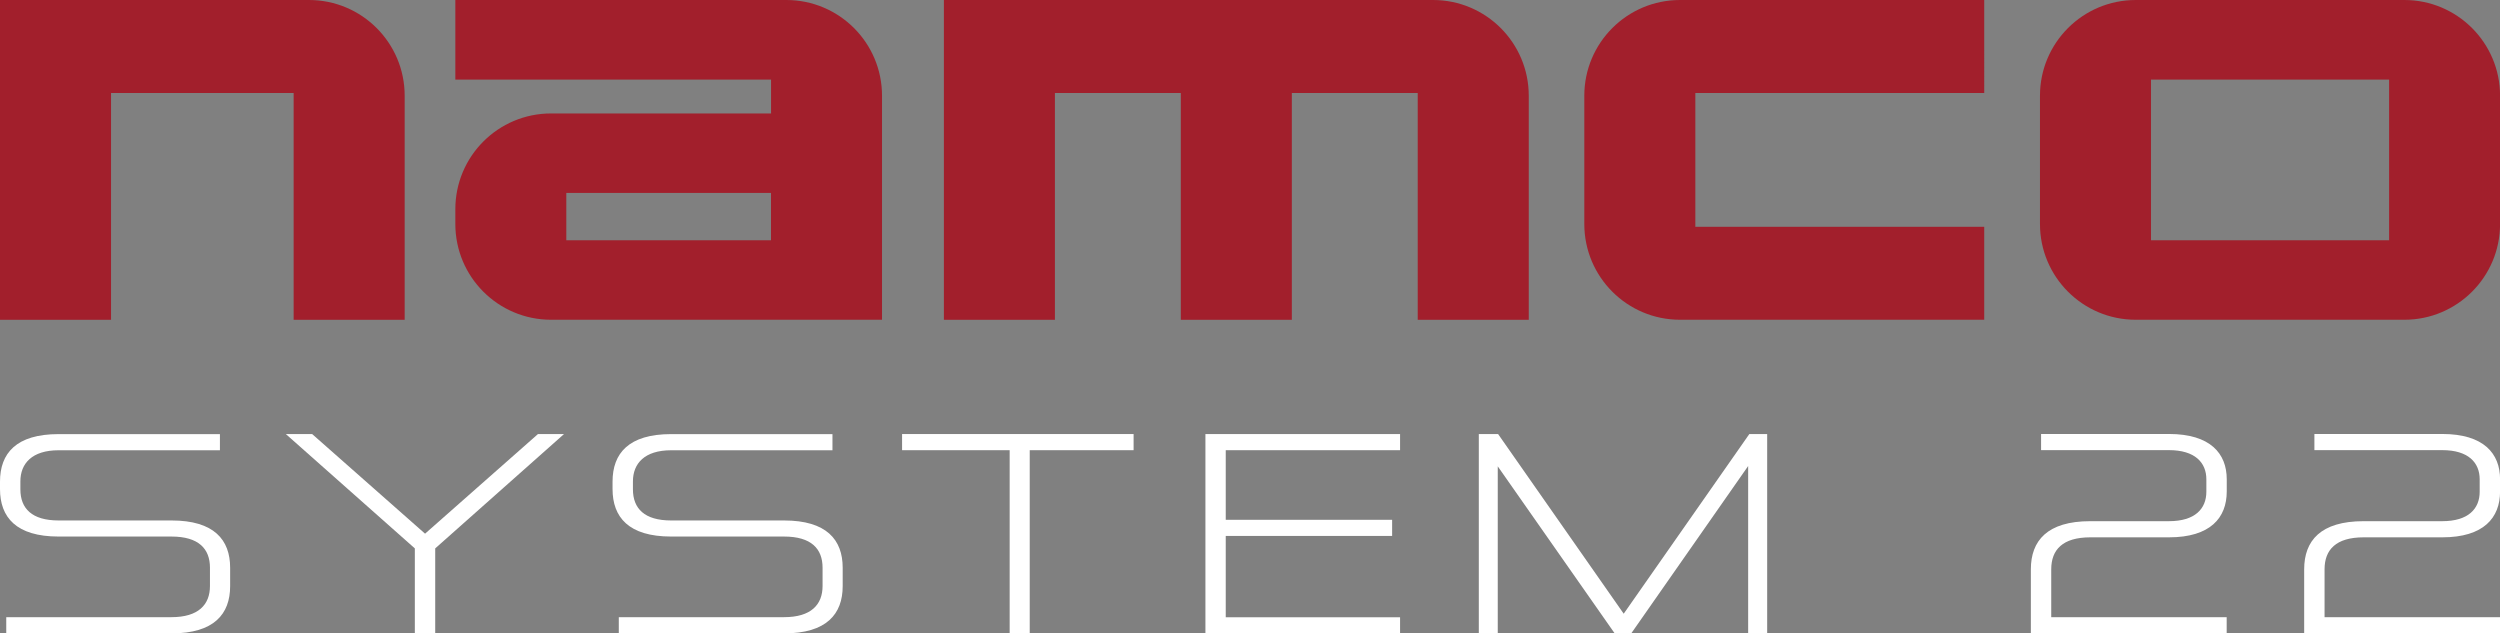 <?xml version="1.0" encoding="utf-8"?>
<!-- Generator: Adobe Illustrator 26.0.3, SVG Export Plug-In . SVG Version: 6.00 Build 0)  -->
<svg version="1.1" id="Layer_1" xmlns="http://www.w3.org/2000/svg" xmlns:xlink="http://www.w3.org/1999/xlink" x="0px" y="0px"
	 viewBox="0 0 3838.9 972.6" style="enable-background:new 0 0 3838.9 972.6;" xml:space="preserve">
<rect x="0" y="0" width="3838.9" height="972.6" fill="#808080" stroke="none"/>
<style type="text/css">
	.st0{fill:#A21F2C;}
	.st1{fill:#FFFFFF;}
</style>
<g>
	<g>
		<path class="st0" d="M0,0v491.1h170.5V142.8h280.4v348.3h170.5V147c0-81.2-65.8-147-147-147H0z"/>
		<path class="st0" d="M699.2,0v122.2H1184v52H846.2c-81.2,0-147,65.8-147,147V344c0,81.2,65.8,147,147,147h508.2V147
			c0-81.2-65.8-147-147-147H699.2z M869.6,368.9v-72.6h314.3v72.6H869.6z"/>
		<g>
			<path class="st0" d="M1449.4,0v491.1h170.5V142.8h193.3v348.3h170.5V142.8H2177v348.3h170.5V147c0-81.2-65.8-147-147-147H1449.4z
				"/>
			<path class="st0" d="M2432.8,147v197c0,81.2,65.8,147,147,147h467.1V348.3h-443.6V142.8h443.6V0h-467.1
				C2498.6,0,2432.8,65.8,2432.8,147z"/>
			<path class="st0" d="M3132.5,147v197c0,81.2,65.8,147,147,147h412.5c81.2,0,147-65.8,147-147V147c0-81.2-65.8-147-147-147h-412.4
				C3198.3,0,3132.5,65.8,3132.5,147z M3303,368.9V122.2h365.6v246.7H3303z"/>
		</g>
	</g>
	<g>
		<path class="st1" d="M322.4,871.7c0-29.1-17.4-47.8-59.1-47.8H90c-65.2,0-90-29.6-90-73v-11.3c0-43.5,24.8-73,90-73h247.7v24.8H90
			c-40.9,0-58.7,20.4-58.7,47.8v12.2c0,29.6,17.8,47.8,58.7,47.8h173.4c65.2,0,90,29.6,90,72.6V900c0,43-24.8,72.6-90,72.6H9.6
			v-24.9h253.7c41.3,0,59.1-19.1,59.1-47.8V871.7z"/>
		<path class="st1" d="M637,972.4V842.1L438.9,666.5h40.4l173.4,153l173.4-153h40L668.3,842.1v130.4L637,972.4L637,972.4z"/>
		<path class="st1" d="M1263.1,871.7c0-29.1-17.4-47.8-59.1-47.8h-173.4c-65.2,0-90-29.6-90-73v-11.3c0-43.5,24.8-73,90-73h247.7
			v24.8h-247.7c-40.9,0-58.7,20.4-58.7,47.8v12.2c0,29.6,17.8,47.8,58.7,47.8h173.4c65.2,0,90,29.6,90,72.6V900
			c0,43-24.8,72.6-90,72.6H950.2v-24.9H1204c41.3,0,59.1-19.1,59.1-47.8L1263.1,871.7L1263.1,871.7z"/>
		<path class="st1" d="M1550.4,972.4V691.3h-165.2v-24.8h355.5v24.8h-159.5v281.1H1550.4z"/>
		<path class="st1" d="M1851,972.4V666.5h298.9v24.8h-267.7v106.9h255.5V823h-255.5v124.8h267.7v24.8L1851,972.4L1851,972.4z"/>
		<path class="st1" d="M2684.4,972.4V715.6L2505,972.4h-25.7l-179.4-256.3v256.3h-29.1V666.5h29.6l192.9,275.9l192.9-275.9h27.4
			v305.9L2684.4,972.4L2684.4,972.4z"/>
		<path class="st1" d="M3118.5,972.4v-98.2c0-43.9,25.2-73.9,91.3-73.9h120.8c40,0,57.4-19.1,57.4-45.2v-19.1
			c0-25.6-17.4-44.8-57.4-44.8h-196.4v-24.8h196.4c63.5,0,88.7,30,88.7,69.5v18.8c0,40.4-25.2,70.4-88.7,70.4h-120.8
			c-42.6,0-60,19.1-60,49.1v73.5h269.4v24.8L3118.5,972.4L3118.5,972.4z"/>
		<path class="st1" d="M3538.2,972.4v-98.2c0-43.9,25.2-73.9,91.3-73.9h120.8c40,0,57.4-19.1,57.4-45.2v-19.1
			c0-25.6-17.4-44.8-57.4-44.8h-196.4v-24.8h196.4c63.5,0,88.7,30,88.7,69.5v18.8c0,40.4-25.2,70.4-88.7,70.4h-120.8
			c-42.6,0-60,19.1-60,49.1v73.5h269.4v24.8L3538.2,972.4L3538.2,972.4z"/>
	</g>
</g>
</svg>
